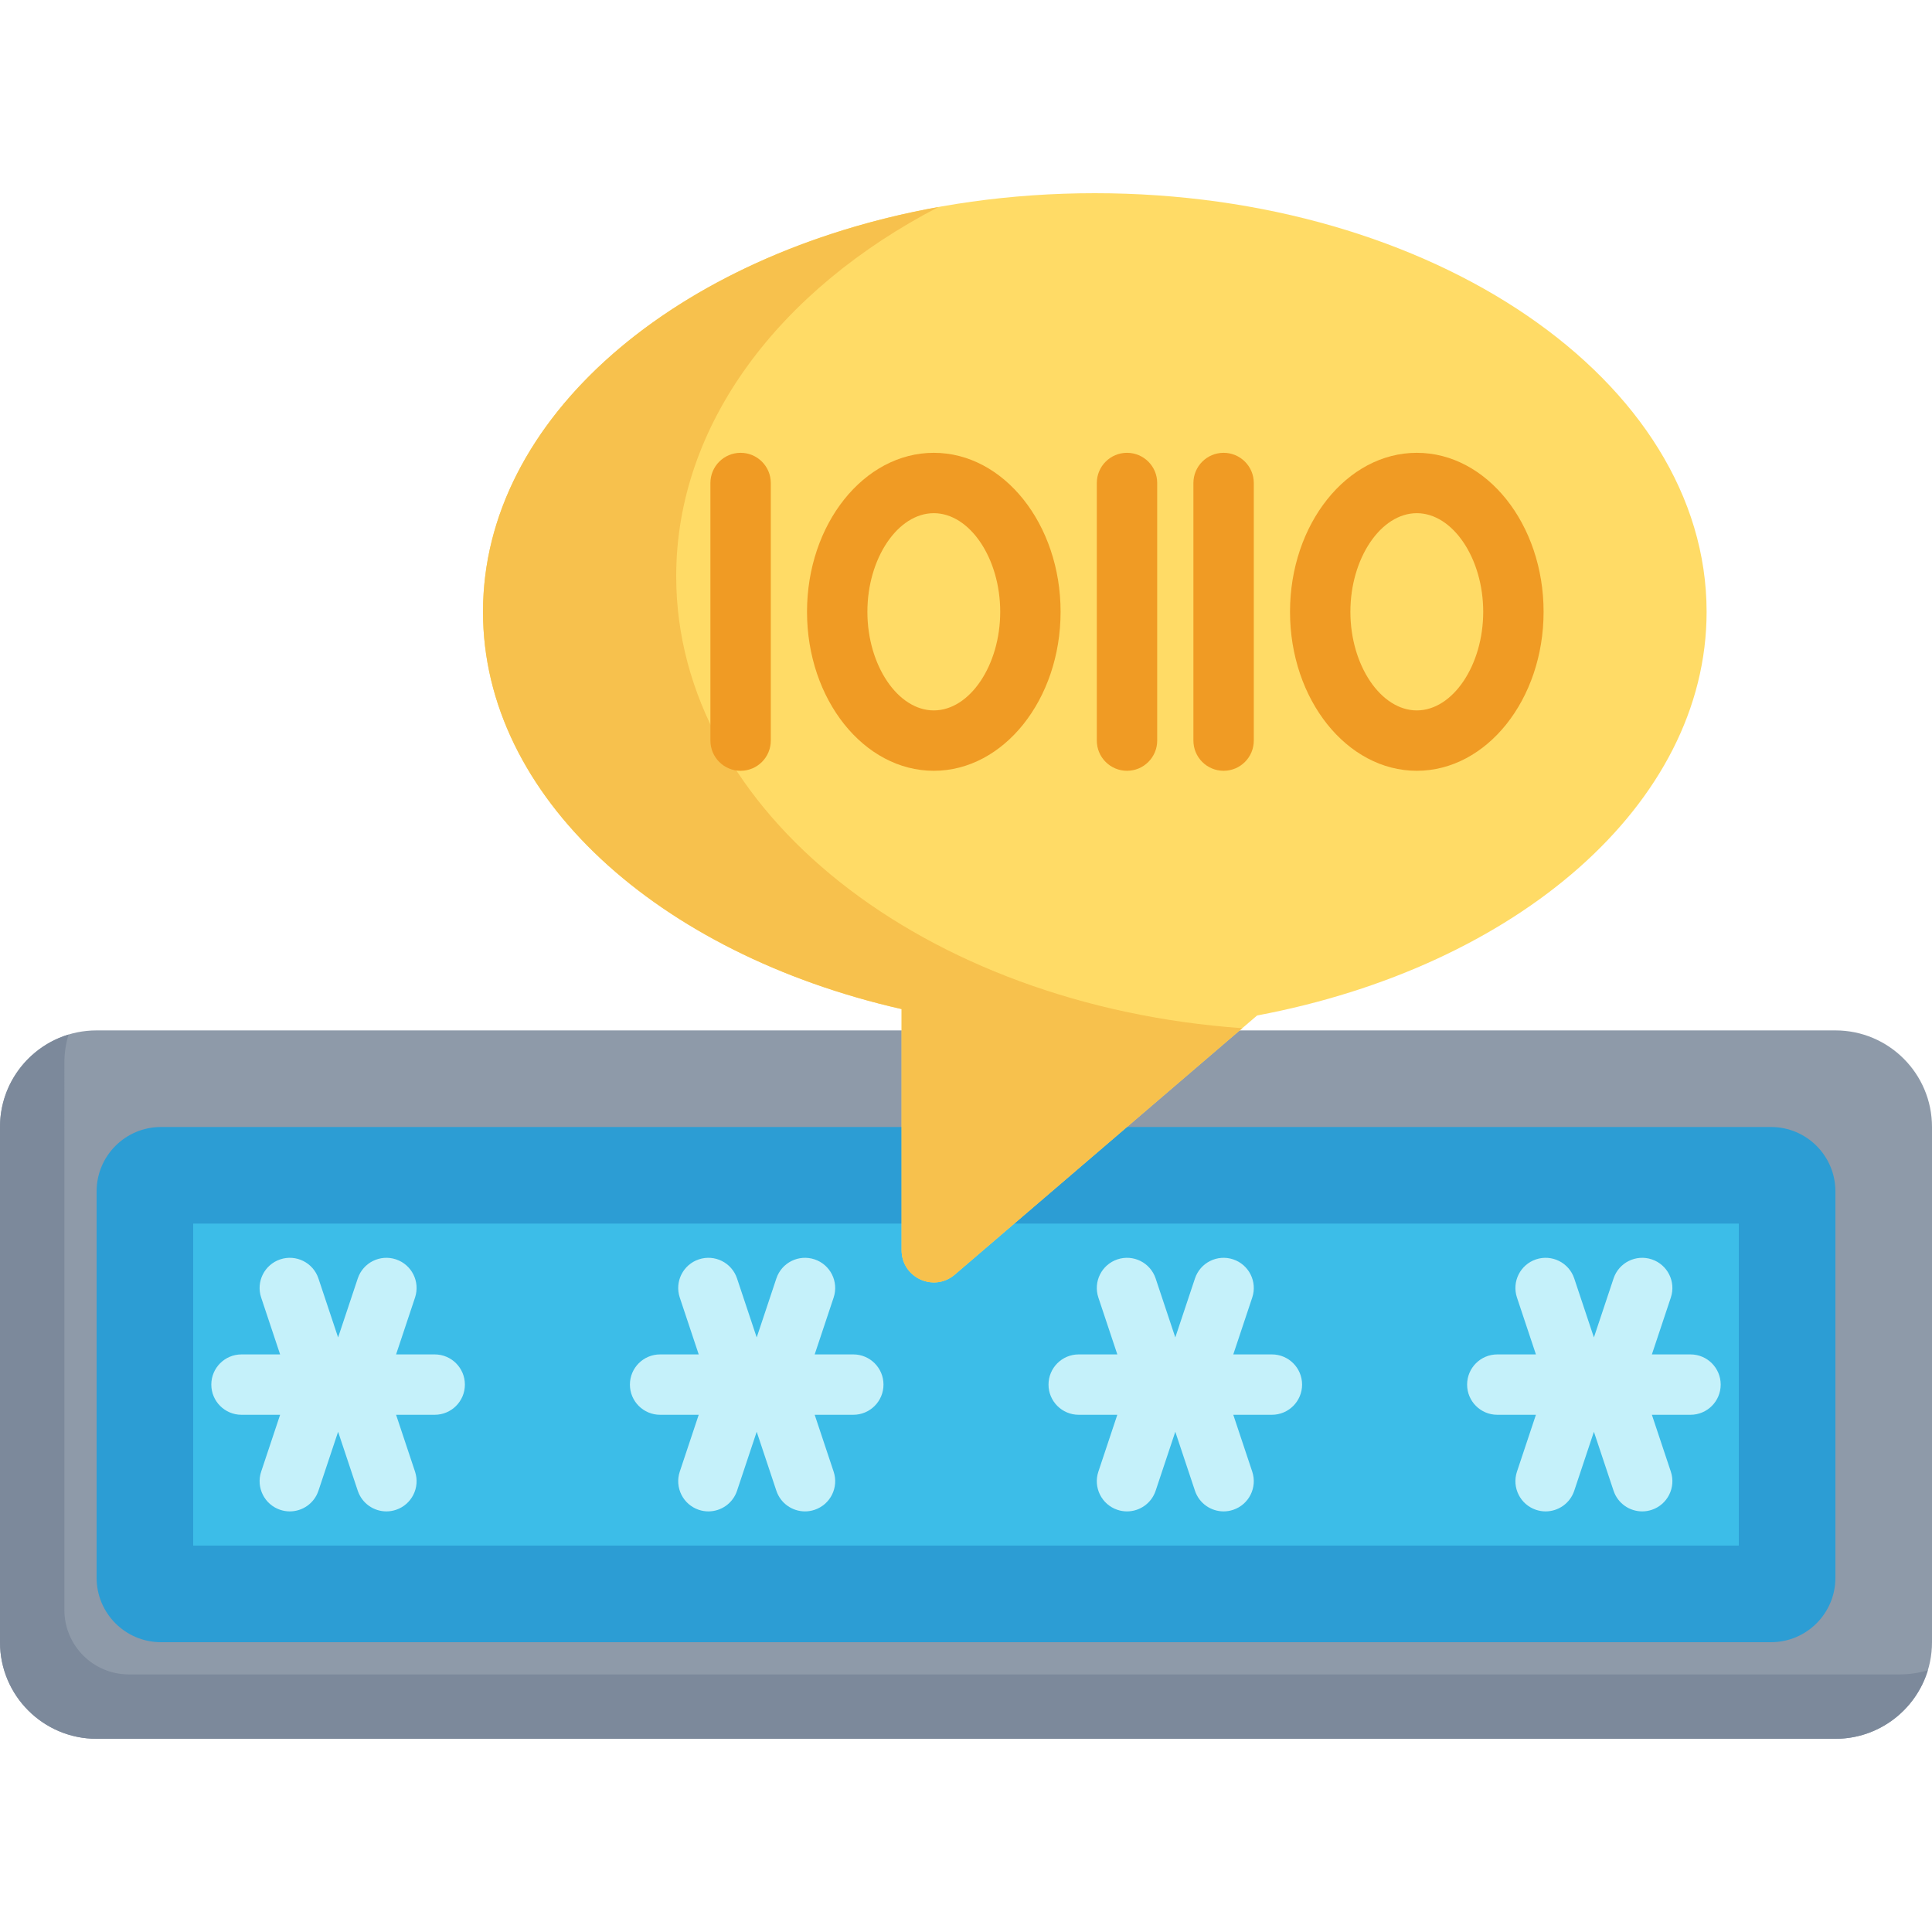 <?xml version="1.0" encoding="iso-8859-1"?>
<!-- Generator: Adobe Illustrator 19.0.0, SVG Export Plug-In . SVG Version: 6.00 Build 0)  -->
<svg xmlns="http://www.w3.org/2000/svg" xmlns:xlink="http://www.w3.org/1999/xlink" version="1.1" id="Layer_1" x="0px" y="0px" viewBox="0 0 512 512" style="enable-background:new 0 0 512 512;" xml:space="preserve">
<path style="fill:#8E9AA9;" d="M486.4,460.8H25.6C11.461,460.8,0,449.339,0,435.2V298.667c0-14.139,11.461-25.6,25.6-25.6h460.8  c14.139,0,25.6,11.461,25.6,25.6V435.2C512,449.339,500.539,460.8,486.4,460.8z"/>
<path style="fill:#7C899B;" d="M503.467,443.733H34.133c-9.425,0-17.067-7.641-17.067-17.067V281.6c0-2.586,0.387-5.081,1.1-7.434  C7.654,277.353,0,287.114,0,298.667V435.2c0,14.139,11.461,25.6,25.6,25.6h460.8c11.553,0,21.314-7.654,24.5-18.166  C508.547,443.346,506.052,443.733,503.467,443.733z"/>
<path style="fill:#2C9DD4;" d="M469.333,435.2H42.667c-9.426,0-17.067-7.641-17.067-17.067v-102.4  c0-9.426,7.641-17.067,17.067-17.067h426.667c9.426,0,17.067,7.641,17.067,17.067v102.4C486.4,427.56,478.759,435.2,469.333,435.2z"/>
<rect x="51.2" y="324.267" style="fill:#3CBDE8;" width="409.6" height="85.333"/>
<g>
	<path style="fill:#C5F1FA;" d="M115.2,358.933h-10.234l5.023-15.07c1.397-4.192-0.867-8.722-5.059-10.119   c-4.194-1.397-8.723,0.867-10.119,5.06L89.6,354.435l-5.211-15.631c-1.398-4.192-5.927-6.458-10.119-5.06   c-4.192,1.397-6.457,5.927-5.059,10.119l5.023,15.07H64c-4.419,0-8,3.582-8,8s3.581,8,8,8h10.234l-5.023,15.07   c-1.397,4.192,0.867,8.722,5.059,10.119c0.839,0.279,1.693,0.413,2.531,0.413c3.349,0,6.47-2.121,7.588-5.472l5.211-15.632   l5.211,15.631c1.118,3.353,4.239,5.472,7.588,5.472c0.838,0,1.692-0.133,2.531-0.413c4.192-1.397,6.457-5.927,5.059-10.119   l-5.023-15.069H115.2c4.419,0,8-3.582,8-8S119.619,358.933,115.2,358.933z"/>
	<path style="fill:#C5F1FA;" d="M226.133,358.933H215.9l5.023-15.07c1.397-4.192-0.867-8.722-5.059-10.119   c-4.195-1.397-8.723,0.867-10.119,5.06l-5.211,15.631l-5.211-15.631c-1.398-4.192-5.927-6.458-10.119-5.06   c-4.192,1.397-6.457,5.927-5.059,10.119l5.023,15.07h-10.234c-4.419,0-8,3.582-8,8s3.581,8,8,8h10.234l-5.023,15.07   c-1.397,4.192,0.867,8.722,5.059,10.119c0.839,0.279,1.693,0.413,2.531,0.413c3.349,0,6.47-2.121,7.588-5.472l5.211-15.632   l5.211,15.631c1.118,3.353,4.239,5.472,7.588,5.472c0.838,0,1.692-0.133,2.531-0.413c4.192-1.397,6.457-5.927,5.059-10.119   l-5.023-15.07h10.234c4.419,0,8-3.582,8-8S230.553,358.933,226.133,358.933z"/>
	<path style="fill:#C5F1FA;" d="M337.067,358.933h-10.234l5.023-15.07c1.397-4.192-0.867-8.722-5.059-10.119   c-4.194-1.397-8.722,0.867-10.119,5.06l-5.211,15.631l-5.211-15.631c-1.398-4.192-5.926-6.458-10.119-5.06   c-4.192,1.397-6.457,5.927-5.059,10.119l5.023,15.07h-10.234c-4.419,0-8,3.582-8,8s3.581,8,8,8H296.1l-5.023,15.07   c-1.397,4.192,0.867,8.722,5.059,10.119c0.839,0.279,1.693,0.413,2.531,0.413c3.349,0,6.47-2.121,7.588-5.472l5.211-15.632   l5.211,15.631c1.118,3.353,4.239,5.472,7.588,5.472c0.838,0,1.692-0.133,2.531-0.413c4.192-1.397,6.457-5.927,5.059-10.119   l-5.023-15.07h10.234c4.419,0,8-3.582,8-8S341.486,358.933,337.067,358.933z"/>
	<path style="fill:#C5F1FA;" d="M448,358.933h-10.234l5.023-15.07c1.397-4.192-0.867-8.722-5.059-10.119   c-4.195-1.397-8.723,0.867-10.119,5.06l-5.211,15.631l-5.211-15.631c-1.398-4.192-5.926-6.458-10.119-5.06   c-4.192,1.397-6.457,5.927-5.059,10.119l5.023,15.07H396.8c-4.419,0-8,3.582-8,8s3.581,8,8,8h10.234l-5.023,15.07   c-1.397,4.192,0.867,8.722,5.059,10.119c0.839,0.279,1.693,0.413,2.531,0.413c3.349,0,6.47-2.121,7.588-5.472l5.211-15.632   l5.211,15.631c1.118,3.353,4.239,5.472,7.588,5.472c0.838,0,1.692-0.133,2.531-0.413c4.192-1.397,6.457-5.927,5.059-10.119   l-5.023-15.07H448c4.419,0,8-3.582,8-8S452.419,358.933,448,358.933z"/>
</g>
<path style="fill:#FFDB66;" d="M452.267,162.133c0-61.267-72.59-110.933-162.133-110.933S128,100.866,128,162.133  c0,49.024,46.481,90.617,110.933,105.282v63.898c0,7.291,8.551,11.223,14.086,6.479l80.126-68.679  C401.811,256.217,452.267,213.21,452.267,162.133z"/>
<path style="fill:#F7C14D;" d="M179.2,152.711c0-40.322,27.42-76.01,69.504-97.85C179.231,67.389,128,110.665,128,162.133  c0,49.024,46.481,90.617,110.933,105.282v63.898c0,7.291,8.551,11.223,14.086,6.479l76.191-65.307  C245.005,266.53,179.2,215.181,179.2,152.711z"/>
<g>
	<path style="fill:#F09B24;" d="M247.467,204.267c-18.527,0-33.6-18.901-33.6-42.133S228.94,120,247.467,120   s33.6,18.901,33.6,42.133S265.994,204.267,247.467,204.267z M247.467,136c-9.54,0-17.6,11.968-17.6,26.133   c0,14.165,8.06,26.133,17.6,26.133c9.54,0,17.6-11.968,17.6-26.133C265.067,147.968,257.007,136,247.467,136z"/>
	<path style="fill:#F09B24;" d="M375.467,204.267c-18.527,0-33.6-18.901-33.6-42.133S356.94,120,375.467,120   c18.527,0,33.6,18.901,33.6,42.133S393.994,204.267,375.467,204.267z M375.467,136c-9.54,0-17.6,11.968-17.6,26.133   c0,14.165,8.06,26.133,17.6,26.133c9.54,0,17.6-11.968,17.6-26.133C393.067,147.968,385.007,136,375.467,136z"/>
	<path style="fill:#F09B24;" d="M298.667,204.267c-4.419,0-8-3.582-8-8V128c0-4.418,3.581-8,8-8c4.419,0,8,3.582,8,8v68.267   C306.667,200.685,303.086,204.267,298.667,204.267z"/>
	<path style="fill:#F09B24;" d="M196.267,204.267c-4.419,0-8-3.582-8-8V128c0-4.418,3.581-8,8-8s8,3.582,8,8v68.267   C204.267,200.685,200.686,204.267,196.267,204.267z"/>
	<path style="fill:#F09B24;" d="M324.267,204.267c-4.419,0-8-3.582-8-8V128c0-4.418,3.581-8,8-8c4.419,0,8,3.582,8,8v68.267   C332.267,200.685,328.686,204.267,324.267,204.267z"/>
</g>
<g>
</g>
<g>
</g>
<g>
</g>
<g>
</g>
<g>
</g>
<g>
</g>
<g>
</g>
<g>
</g>
<g>
</g>
<g>
</g>
<g>
</g>
<g>
</g>
<g>
</g>
<g>
</g>
<g>
</g>
</svg>
